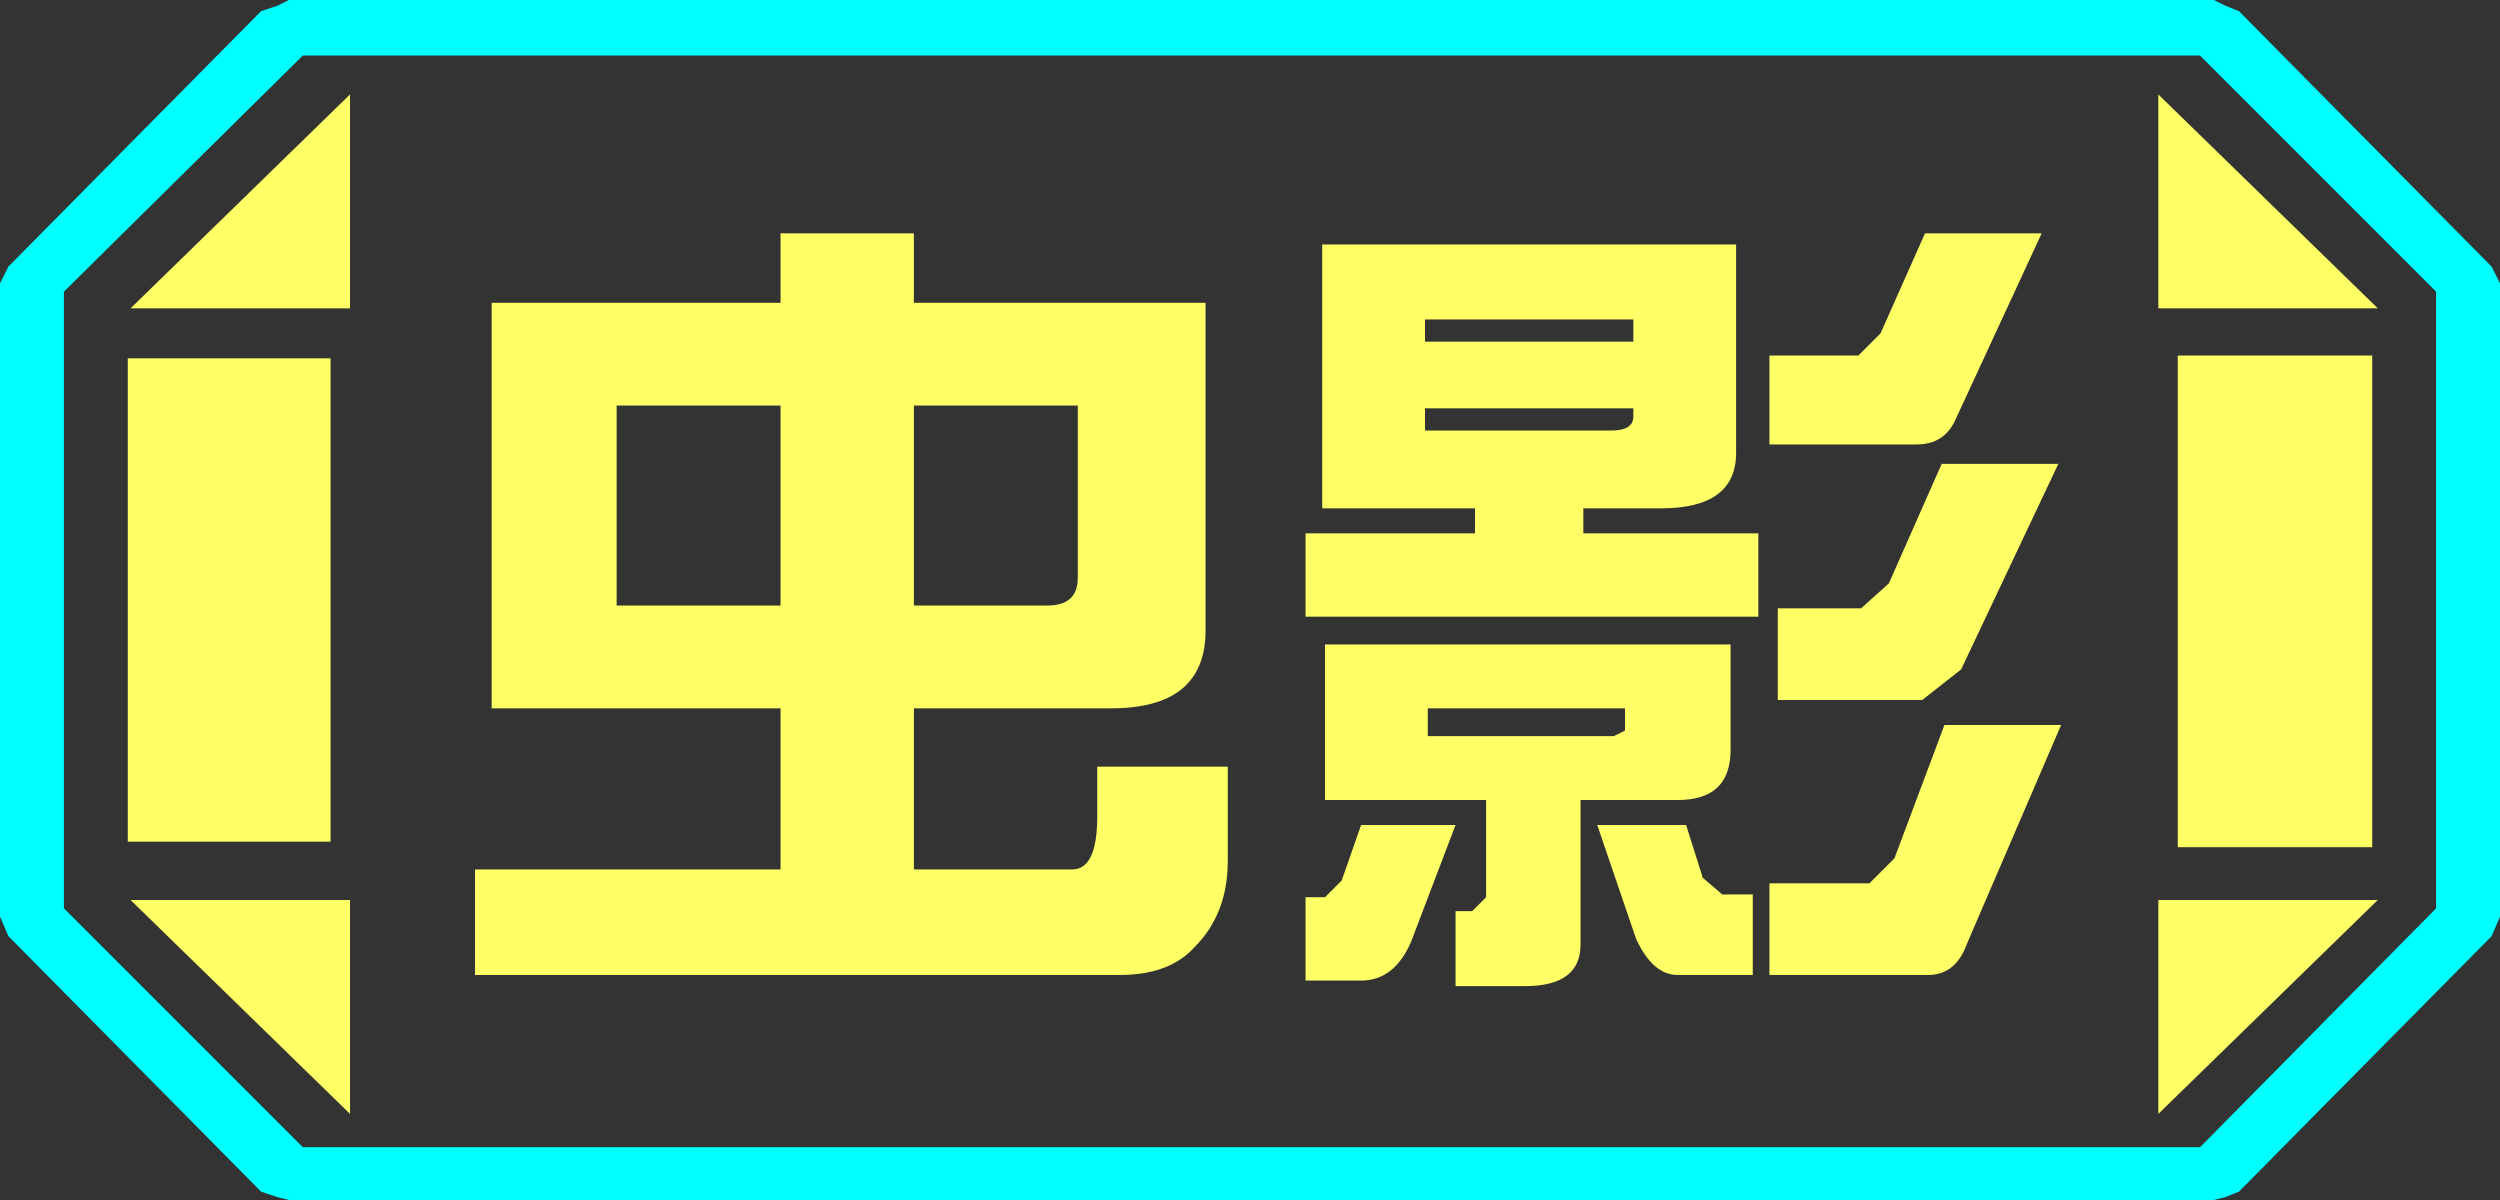 <?xml version="1.0" encoding="UTF-8" standalone="no"?>
<svg xmlns:ffdec="https://www.free-decompiler.com/flash" xmlns:xlink="http://www.w3.org/1999/xlink" ffdec:objectType="frame" height="21.6px" width="45.0px" xmlns="http://www.w3.org/2000/svg">
  <rect width="100%" height="100%" fill="#333333" stroke="none"/>
  <g transform="matrix(1.0, 0.0, 0.0, 1.0, 0.0, 0.0)">
    <use ffdec:characterId="1" height="21.6" transform="matrix(1.0, 0.0, 0.0, 1.0, 0.0, 0.0)" width="45.0" xlink:href="#shape0"/>
  </g>
  <defs>
    <g id="shape0" transform="matrix(1.0, 0.0, 0.0, 1.0, 0.0, 0.0)">
      <path d="M45.0 5.1 L45.0 16.5 44.85 16.85 40.3 21.45 40.05 21.55 39.85 21.6 5.2 21.6 5.0 21.55 4.7 21.45 0.15 16.85 0.0 16.5 0.0 5.1 0.15 4.8 4.7 0.2 5.0 0.1 5.2 0.0 39.85 0.0 40.05 0.1 40.3 0.2 44.85 4.8 45.0 5.1 M43.85 16.35 L43.85 5.25 39.6 1.0 5.45 1.0 1.15 5.25 1.15 16.35 5.45 20.65 39.6 20.65 43.85 16.35" fill="#00ffff" fill-rule="evenodd" stroke="none"/>
      <path d="M42.7 6.4 L42.7 15.25 39.2 15.25 39.2 6.4 42.7 6.4 M38.85 1.7 L42.8 5.55 38.85 5.55 38.85 1.7 M6.3 1.7 L6.3 5.55 2.35 5.55 6.3 1.7 M38.85 20.05 L38.85 16.2 42.8 16.2 38.85 20.05 M5.95 6.45 L5.95 15.15 2.3 15.15 2.3 6.45 5.95 6.45 M6.3 20.05 L2.35 16.2 6.3 16.2 6.3 20.05" fill="#ffff66" fill-rule="evenodd" stroke="none"/>
      <path d="M43.85 16.35 L39.6 20.65 5.45 20.65 1.15 16.35 1.15 5.25 5.45 1.0 39.6 1.0 43.85 5.25 43.85 16.35 M42.7 6.4 L39.2 6.4 39.2 15.25 42.7 15.25 42.7 6.4 M38.85 1.7 L38.85 5.55 42.8 5.55 38.85 1.7 M38.85 20.05 L42.8 16.2 38.85 16.2 38.85 20.05 M6.3 1.7 L2.35 5.55 6.3 5.55 6.3 1.7 M6.3 20.05 L6.3 16.2 2.35 16.2 6.3 20.05 M5.95 6.45 L2.3 6.45 2.3 15.15 5.95 15.15 5.95 6.45" fill="#ffff66" fill-opacity="0.0" fill-rule="evenodd" stroke="none"/>
      <path d="M34.65 4.2 L36.75 4.2 35.2 7.55 Q35.0 8.0 34.5 8.0 L31.85 8.0 31.85 6.4 33.45 6.4 33.85 6.0 34.65 4.2 M31.65 11.1 L23.5 11.1 23.5 9.6 26.55 9.6 26.55 9.15 23.8 9.15 23.8 4.4 31.25 4.4 31.25 8.15 Q31.25 9.15 29.9 9.15 L28.5 9.15 28.5 9.6 31.65 9.6 31.65 11.1 M34.0 10.5 L34.95 8.35 37.05 8.35 35.3 12.05 34.6 12.6 32.0 12.6 32.0 10.95 33.5 10.95 34.0 10.5 M29.4 5.75 L25.65 5.75 25.65 6.15 29.4 6.15 29.4 5.75 M25.65 7.35 L25.65 7.75 29.0 7.75 Q29.4 7.75 29.4 7.5 L29.4 7.35 25.65 7.35 M21.7 11.35 Q21.7 12.75 20.0 12.75 L16.45 12.75 16.45 15.65 19.3 15.65 Q19.75 15.65 19.75 14.7 L19.75 13.8 22.1 13.8 22.1 15.5 Q22.1 16.45 21.5 17.05 21.05 17.55 20.15 17.55 L8.55 17.55 8.55 15.65 14.05 15.65 14.05 12.75 8.85 12.75 8.85 5.45 14.05 5.45 14.05 4.2 16.45 4.2 16.45 5.45 21.7 5.45 21.7 11.35 M30.35 14.85 L30.65 15.8 31.0 16.1 31.55 16.1 31.55 17.55 30.2 17.55 Q29.75 17.55 29.45 16.9 L28.75 14.85 30.35 14.85 M28.45 14.4 L28.45 17.0 Q28.45 17.75 27.45 17.75 L26.2 17.75 26.2 16.4 26.5 16.4 26.75 16.15 26.75 14.4 23.85 14.4 23.85 11.6 31.15 11.6 31.15 13.5 Q31.15 14.4 30.2 14.4 L28.45 14.4 M29.25 13.15 L29.25 12.75 25.7 12.75 25.7 13.25 29.05 13.25 29.25 13.15 M25.4 16.95 Q25.1 17.65 24.5 17.65 L23.5 17.65 23.5 16.15 23.85 16.15 24.15 15.85 24.5 14.85 26.2 14.85 25.4 16.95 M35.0 13.05 L37.1 13.05 35.4 17.0 Q35.2 17.55 34.7 17.55 L31.85 17.55 31.85 15.9 33.65 15.9 34.1 15.45 35.0 13.05 M11.1 7.3 L11.1 10.9 14.05 10.9 14.05 7.3 11.1 7.3 M19.4 10.4 L19.4 7.3 16.45 7.3 16.45 10.9 18.85 10.9 Q19.4 10.9 19.4 10.4" fill="#ffff66" fill-rule="evenodd" stroke="none"/>
    </g>
  </defs>
</svg>
